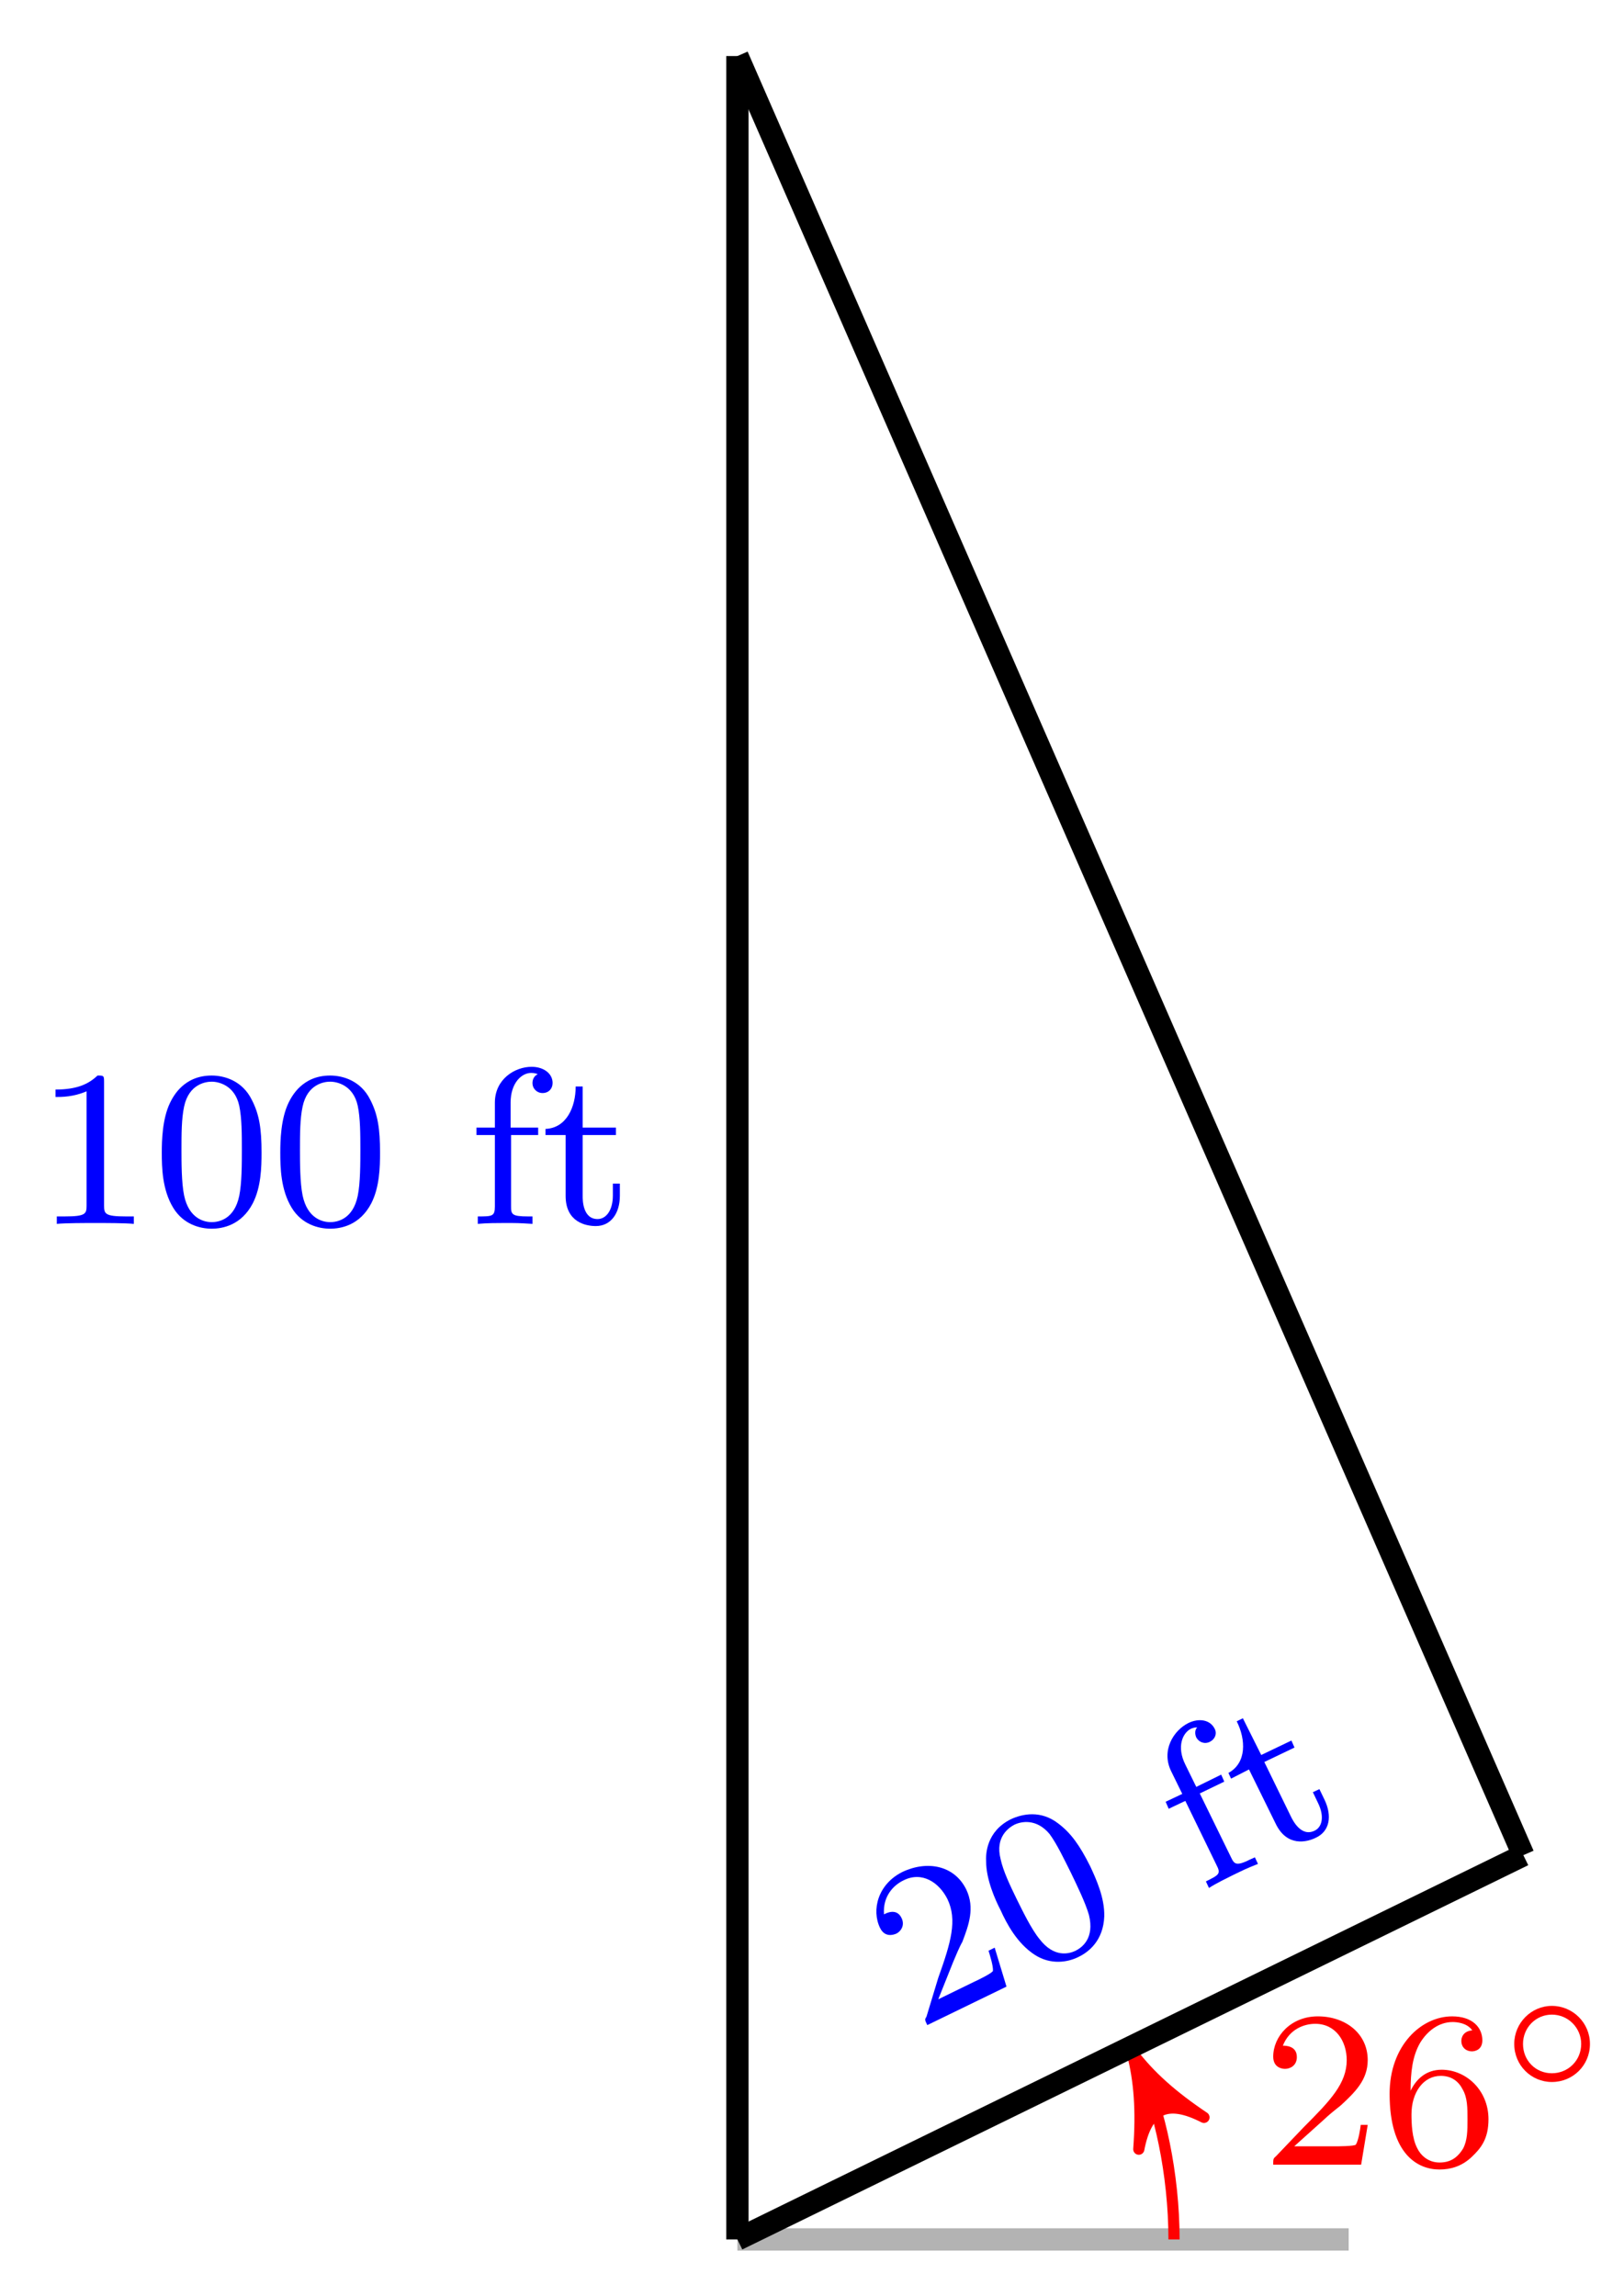<?xml version="1.0" encoding="UTF-8"?>
<svg xmlns="http://www.w3.org/2000/svg" xmlns:xlink="http://www.w3.org/1999/xlink" width="58pt" height="82pt" viewBox="0 0 58 82" version="1.1">
<defs>
<g>
<symbol overflow="visible" id="glyph0-0">
<path style="stroke:none;" d=""/>
</symbol>
<symbol overflow="visible" id="glyph0-1">
<path style="stroke:none;" d="M 2.25 -1.625 C 2.375 -1.75 2.703 -2.016 2.844 -2.125 C 3.328 -2.578 3.797 -3.016 3.797 -3.734 C 3.797 -4.688 3 -5.297 2.016 -5.297 C 1.047 -5.297 0.422 -4.578 0.422 -3.859 C 0.422 -3.469 0.734 -3.422 0.844 -3.422 C 1.016 -3.422 1.266 -3.531 1.266 -3.844 C 1.266 -4.25 0.859 -4.25 0.766 -4.25 C 1 -4.844 1.531 -5.031 1.922 -5.031 C 2.656 -5.031 3.047 -4.406 3.047 -3.734 C 3.047 -2.906 2.469 -2.297 1.516 -1.344 L 0.516 -0.297 C 0.422 -0.219 0.422 -0.203 0.422 0 L 3.562 0 L 3.797 -1.422 L 3.547 -1.422 C 3.531 -1.266 3.469 -0.875 3.375 -0.719 C 3.328 -0.656 2.719 -0.656 2.594 -0.656 L 1.172 -0.656 Z M 2.25 -1.625 "/>
</symbol>
<symbol overflow="visible" id="glyph0-2">
<path style="stroke:none;" d="M 1.094 -2.641 C 1.094 -3.297 1.156 -3.875 1.438 -4.359 C 1.688 -4.766 2.094 -5.094 2.594 -5.094 C 2.75 -5.094 3.109 -5.062 3.297 -4.797 C 2.938 -4.766 2.906 -4.5 2.906 -4.422 C 2.906 -4.172 3.094 -4.047 3.281 -4.047 C 3.422 -4.047 3.656 -4.125 3.656 -4.438 C 3.656 -4.906 3.297 -5.297 2.578 -5.297 C 1.469 -5.297 0.344 -4.25 0.344 -2.531 C 0.344 -0.359 1.359 0.172 2.125 0.172 C 2.516 0.172 2.922 0.062 3.281 -0.281 C 3.609 -0.594 3.875 -0.922 3.875 -1.625 C 3.875 -2.656 3.078 -3.391 2.203 -3.391 C 1.625 -3.391 1.281 -3.031 1.094 -2.641 Z M 2.125 -0.078 C 1.703 -0.078 1.438 -0.359 1.328 -0.594 C 1.141 -0.953 1.125 -1.484 1.125 -1.797 C 1.125 -2.578 1.547 -3.172 2.172 -3.172 C 2.562 -3.172 2.812 -2.969 2.953 -2.688 C 3.125 -2.391 3.125 -2.031 3.125 -1.625 C 3.125 -1.219 3.125 -0.875 2.969 -0.578 C 2.75 -0.219 2.484 -0.078 2.125 -0.078 Z M 2.125 -0.078 "/>
</symbol>
<symbol overflow="visible" id="glyph1-0">
<path style="stroke:none;" d=""/>
</symbol>
<symbol overflow="visible" id="glyph1-1">
<path style="stroke:none;" d="M 3.266 -1.5 C 3.266 -2.25 2.656 -2.859 1.906 -2.859 C 1.172 -2.859 0.562 -2.25 0.562 -1.5 C 0.562 -0.734 1.172 -0.141 1.906 -0.141 C 2.656 -0.141 3.266 -0.734 3.266 -1.5 Z M 1.906 -0.453 C 1.328 -0.453 0.875 -0.906 0.875 -1.5 C 0.875 -2.078 1.328 -2.547 1.906 -2.547 C 2.484 -2.547 2.953 -2.078 2.953 -1.5 C 2.953 -0.906 2.484 -0.453 1.906 -0.453 Z M 1.906 -0.453 "/>
</symbol>
<symbol overflow="visible" id="glyph2-0">
<path style="stroke:none;" d=""/>
</symbol>
<symbol overflow="visible" id="glyph2-1">
<path style="stroke:none;" d="M 3.562 0 L 3.562 -0.266 L 3.281 -0.266 C 2.531 -0.266 2.5 -0.359 2.5 -0.656 L 2.5 -5.078 C 2.5 -5.297 2.484 -5.297 2.266 -5.297 C 1.938 -4.984 1.516 -4.797 0.766 -4.797 L 0.766 -4.531 C 0.984 -4.531 1.406 -4.531 1.875 -4.734 L 1.875 -0.656 C 1.875 -0.359 1.844 -0.266 1.094 -0.266 L 0.812 -0.266 L 0.812 0 C 1.141 -0.031 1.828 -0.031 2.188 -0.031 C 2.547 -0.031 3.234 -0.031 3.562 0 Z M 3.562 0 "/>
</symbol>
<symbol overflow="visible" id="glyph2-2">
<path style="stroke:none;" d="M 3.891 -2.547 C 3.891 -3.391 3.812 -3.906 3.547 -4.422 C 3.203 -5.125 2.547 -5.297 2.109 -5.297 C 1.109 -5.297 0.734 -4.547 0.625 -4.328 C 0.344 -3.75 0.328 -2.953 0.328 -2.547 C 0.328 -2.016 0.344 -1.219 0.734 -0.578 C 1.094 0.016 1.688 0.172 2.109 0.172 C 2.5 0.172 3.172 0.047 3.578 -0.734 C 3.875 -1.312 3.891 -2.031 3.891 -2.547 Z M 3.188 -2.641 C 3.188 -2.172 3.188 -1.453 3.094 -1 C 2.922 -0.172 2.375 -0.062 2.109 -0.062 C 1.844 -0.062 1.297 -0.188 1.125 -1.016 C 1.031 -1.469 1.031 -2.219 1.031 -2.641 C 1.031 -3.188 1.031 -3.75 1.125 -4.188 C 1.297 -5 1.906 -5.078 2.109 -5.078 C 2.375 -5.078 2.938 -4.938 3.094 -4.219 C 3.188 -3.781 3.188 -3.172 3.188 -2.641 Z M 3.188 -2.641 "/>
</symbol>
<symbol overflow="visible" id="glyph2-3">
<path style="stroke:none;" d="M 3 -5.031 C 3 -5.375 2.672 -5.609 2.25 -5.609 C 1.656 -5.609 0.938 -5.172 0.938 -4.328 L 0.938 -3.438 L 0.281 -3.438 L 0.281 -3.172 L 0.938 -3.172 L 0.938 -0.625 C 0.938 -0.266 0.844 -0.266 0.328 -0.266 L 0.328 0 C 0.641 -0.031 1.078 -0.031 1.281 -0.031 C 1.75 -0.031 1.766 -0.031 2.281 0 L 2.281 -0.266 L 2.125 -0.266 C 1.531 -0.266 1.516 -0.344 1.516 -0.641 L 1.516 -3.172 L 2.484 -3.172 L 2.484 -3.438 L 1.5 -3.438 L 1.5 -4.328 C 1.5 -5.031 1.891 -5.391 2.234 -5.391 C 2.359 -5.391 2.438 -5.359 2.469 -5.344 C 2.328 -5.281 2.281 -5.141 2.281 -5.031 C 2.281 -4.828 2.438 -4.672 2.641 -4.672 C 2.859 -4.672 3 -4.828 3 -5.031 Z M 3 -5.031 "/>
</symbol>
<symbol overflow="visible" id="glyph2-4">
<path style="stroke:none;" d="M 2.812 -1 L 2.812 -1.438 L 2.562 -1.438 L 2.562 -1.016 C 2.562 -0.469 2.312 -0.172 2.016 -0.172 C 1.484 -0.172 1.484 -0.859 1.484 -0.984 L 1.484 -3.172 L 2.672 -3.172 L 2.672 -3.438 L 1.484 -3.438 L 1.484 -4.906 L 1.234 -4.906 C 1.234 -4.172 0.906 -3.422 0.156 -3.391 L 0.156 -3.172 L 0.875 -3.172 L 0.875 -1 C 0.875 -0.062 1.594 0.078 1.953 0.078 C 2.5 0.078 2.812 -0.391 2.812 -1 Z M 2.812 -1 "/>
</symbol>
<symbol overflow="visible" id="glyph3-0">
<path style="stroke:none;" d=""/>
</symbol>
<symbol overflow="visible" id="glyph3-1">
<path style="stroke:none;" d="M 2.781 -2.953 L 2.562 -2.844 C 2.609 -2.688 2.734 -2.297 2.719 -2.125 C 2.703 -2.047 2.156 -1.781 2.047 -1.734 L 0.766 -1.109 L 1.297 -2.438 C 1.375 -2.625 1.531 -3 1.625 -3.156 C 1.859 -3.766 2.078 -4.375 1.766 -5.031 C 1.344 -5.891 0.375 -6.078 -0.516 -5.656 C -1.391 -5.219 -1.625 -4.297 -1.312 -3.656 C -1.141 -3.312 -0.844 -3.406 -0.734 -3.453 C -0.594 -3.516 -0.406 -3.734 -0.547 -4.016 C -0.719 -4.375 -1.094 -4.188 -1.172 -4.141 C -1.219 -4.797 -0.828 -5.188 -0.469 -5.359 C 0.188 -5.688 0.797 -5.281 1.094 -4.688 C 1.453 -3.938 1.219 -3.141 0.766 -1.875 L 0.344 -0.484 C 0.281 -0.391 0.281 -0.375 0.375 -0.188 L 3.203 -1.562 Z M 2.781 -2.953 "/>
</symbol>
<symbol overflow="visible" id="glyph3-2">
<path style="stroke:none;" d="M 2.391 -4 C 2.016 -4.75 1.703 -5.188 1.25 -5.531 C 0.625 -6.016 -0.031 -5.875 -0.438 -5.688 C -1.328 -5.25 -1.344 -4.422 -1.328 -4.172 C -1.328 -3.531 -1 -2.797 -0.812 -2.438 C -0.594 -1.953 -0.219 -1.25 0.406 -0.844 C 0.984 -0.469 1.594 -0.578 1.969 -0.766 C 2.328 -0.938 2.859 -1.344 2.891 -2.219 C 2.906 -2.875 2.609 -3.531 2.391 -4 Z M 1.703 -3.766 C 1.906 -3.344 2.219 -2.703 2.344 -2.266 C 2.547 -1.438 2.109 -1.109 1.859 -0.984 C 1.625 -0.875 1.094 -0.734 0.578 -1.406 C 0.281 -1.766 -0.047 -2.453 -0.234 -2.828 C -0.469 -3.312 -0.719 -3.828 -0.812 -4.266 C -1.016 -5.062 -0.5 -5.391 -0.328 -5.484 C -0.078 -5.609 0.469 -5.719 0.938 -5.156 C 1.203 -4.797 1.469 -4.234 1.703 -3.766 Z M 1.703 -3.766 "/>
</symbol>
<symbol overflow="visible" id="glyph3-3">
<path style="stroke:none;" d="M 0.5 -5.828 C 0.344 -6.141 -0.047 -6.219 -0.438 -6.031 C -0.969 -5.766 -1.422 -5.047 -1.047 -4.297 L -0.656 -3.5 L -1.25 -3.219 L -1.141 -2.969 L -0.547 -3.25 L 0.562 -0.969 C 0.734 -0.641 0.656 -0.609 0.188 -0.375 L 0.297 -0.141 C 0.562 -0.312 0.953 -0.5 1.141 -0.594 C 1.562 -0.797 1.578 -0.812 2.047 -1 L 1.938 -1.234 L 1.797 -1.172 C 1.266 -0.906 1.203 -0.984 1.078 -1.25 L -0.031 -3.516 L 0.844 -3.938 L 0.734 -4.188 L -0.156 -3.75 L -0.547 -4.547 C -0.859 -5.172 -0.656 -5.672 -0.344 -5.828 C -0.234 -5.875 -0.156 -5.875 -0.125 -5.875 C -0.219 -5.766 -0.203 -5.625 -0.156 -5.516 C -0.062 -5.344 0.141 -5.266 0.328 -5.359 C 0.516 -5.453 0.594 -5.656 0.5 -5.828 Z M 0.5 -5.828 "/>
</symbol>
<symbol overflow="visible" id="glyph3-4">
<path style="stroke:none;" d="M 2.094 -2.141 L 1.906 -2.531 L 1.672 -2.422 L 1.859 -2.031 C 2.094 -1.547 2 -1.172 1.734 -1.047 C 1.25 -0.812 0.953 -1.422 0.891 -1.547 L -0.062 -3.5 L 1.016 -4.016 L 0.906 -4.266 L -0.172 -3.75 L -0.828 -5.062 L -1.047 -4.953 C -0.719 -4.297 -0.688 -3.469 -1.344 -3.109 L -1.25 -2.906 L -0.609 -3.234 L 0.344 -1.297 C 0.75 -0.453 1.469 -0.641 1.781 -0.797 C 2.281 -1.031 2.359 -1.578 2.094 -2.141 Z M 2.094 -2.141 "/>
</symbol>
</g>
</defs>
<g id="surface1">
<path style="fill:none;stroke-width:0.797;stroke-linecap:butt;stroke-linejoin:miter;stroke:rgb(70%,70%,70%);stroke-opacity:1;stroke-miterlimit:10;" d="M -0.002 -0.001 L 21.829 -0.001 " transform="matrix(1,0,0,-1,26.338,79.968)"/>
<path style="fill:none;stroke-width:0.399;stroke-linecap:butt;stroke-linejoin:miter;stroke:rgb(100%,0%,0%);stroke-opacity:1;stroke-miterlimit:10;" d="M 15.591 -0.001 C 15.591 2.366 15.052 4.706 14.451 5.94 " transform="matrix(1,0,0,-1,26.338,79.968)"/>
<path style="fill-rule:nonzero;fill:rgb(100%,0%,0%);fill-opacity:1;stroke-width:0.399;stroke-linecap:butt;stroke-linejoin:round;stroke:rgb(100%,0%,0%);stroke-opacity:1;stroke-miterlimit:10;" d="M 0.797 0.001 C -0.201 0.201 -1.193 0.598 -2.392 1.295 C -1.195 0.399 -1.197 -0.4 -2.39 -1.295 C -1.194 -0.597 -0.2 -0.199 0.797 0.001 Z M 0.797 0.001 " transform="matrix(-0.438,-0.899,-0.899,0.438,40.788,74.029)"/>
<g style="fill:rgb(100%,0%,0%);fill-opacity:1;">
  <use xlink:href="#glyph0-1" x="45.05" y="77.3"/>
  <use xlink:href="#glyph0-2" x="49.285" y="77.3"/>
</g>
<g style="fill:rgb(100%,0%,0%);fill-opacity:1;">
  <use xlink:href="#glyph1-1" x="53.518" y="74.488"/>
</g>
<path style="fill:none;stroke-width:0.797;stroke-linecap:butt;stroke-linejoin:miter;stroke:rgb(0%,0%,0%);stroke-opacity:1;stroke-miterlimit:10;" d="M -0.002 -0.001 L -0.002 77.966 " transform="matrix(1,0,0,-1,26.338,79.968)"/>
<g style="fill:rgb(0%,0%,100%);fill-opacity:1;">
  <use xlink:href="#glyph2-1" x="1.217" y="43.704"/>
  <use xlink:href="#glyph2-2" x="5.45" y="43.704"/>
  <use xlink:href="#glyph2-2" x="9.682" y="43.704"/>
</g>
<g style="fill:rgb(0%,0%,100%);fill-opacity:1;">
  <use xlink:href="#glyph2-3" x="16.736" y="43.704"/>
  <use xlink:href="#glyph2-4" x="19.326" y="43.704"/>
</g>
<path style="fill:none;stroke-width:0.797;stroke-linecap:butt;stroke-linejoin:miter;stroke:rgb(0%,0%,0%);stroke-opacity:1;stroke-miterlimit:10;" d="M -0.002 -0.001 L 28.067 13.721 " transform="matrix(1,0,0,-1,26.338,79.968)"/>
<g style="fill:rgb(0%,0%,100%);fill-opacity:1;">
  <use xlink:href="#glyph3-1" x="32.743" y="72.503"/>
  <use xlink:href="#glyph3-2" x="36.547" y="70.648"/>
</g>
<g style="fill:rgb(0%,0%,100%);fill-opacity:1;">
  <use xlink:href="#glyph3-3" x="42.88" y="67.559"/>
</g>
<g style="fill:rgb(0%,0%,100%);fill-opacity:1;">
  <use xlink:href="#glyph3-4" x="45.216" y="66.42"/>
</g>
<path style="fill:none;stroke-width:0.797;stroke-linecap:butt;stroke-linejoin:miter;stroke:rgb(0%,0%,0%);stroke-opacity:1;stroke-miterlimit:10;" d="M -0.002 77.966 L 28.067 13.721 " transform="matrix(1,0,0,-1,26.338,79.968)"/>
</g>
</svg>
